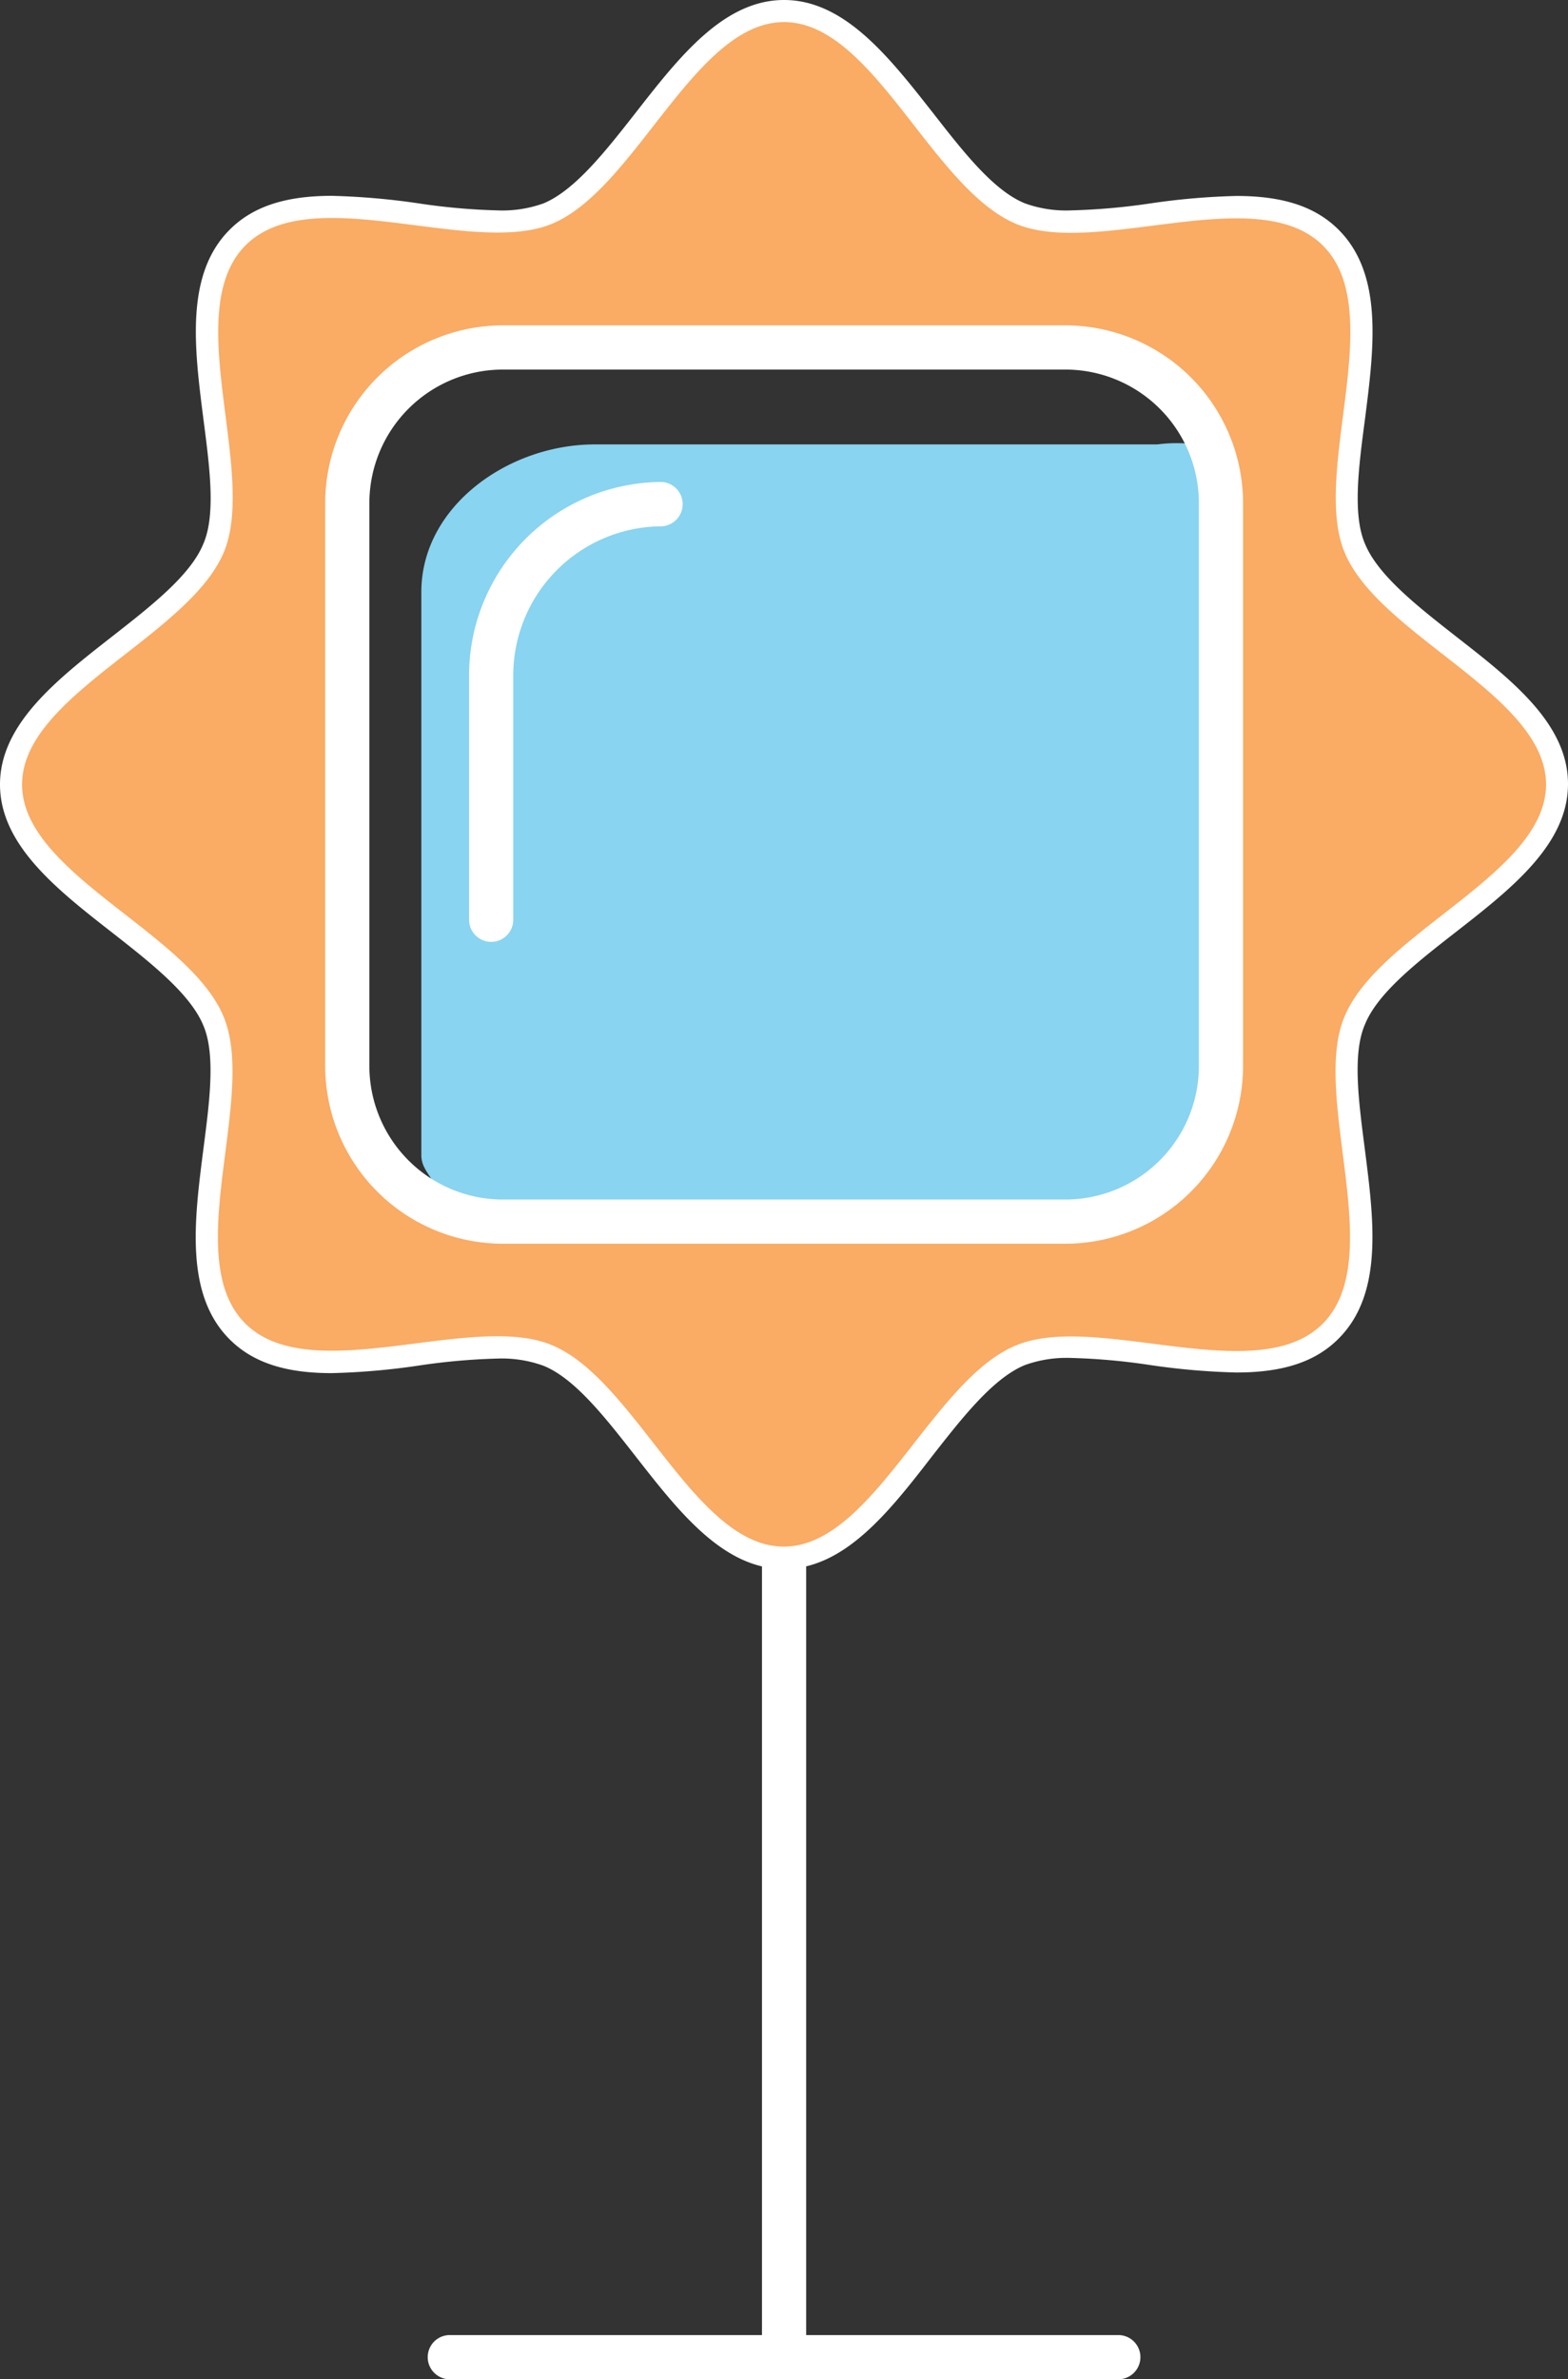 <svg xmlns="http://www.w3.org/2000/svg" viewBox="0 0 122.81 186.25"><rect x="0" y="0" width="122.81" height="186.25" fill="#333333" stroke="none"/><title>Depositphotos_106578170_17</title><g data-name="Layer 2"><g data-name="Layer 1"><path d="M61.41 108.52a1.73 1.73 0 0 0-1.73 1.73v72.57a1.73 1.73 0 0 0 3.46 0v-72.57a1.74 1.74 0 0 0-1.73-1.73z" fill="#fff"/><path d="M87.59 182.79H35.23a1.73 1.73 0 1 0 0 3.46h52.36a1.73 1.73 0 1 0 0-3.46z" fill="#fff"/><path d="M114.05 49.83c-3-2.35-6.12-4.78-7.14-7.26-1-2.32-.48-6.11 0-9.77.71-5.56 1.44-11.3-2.06-14.81-1.81-1.81-4.35-2.65-8-2.65a54.67 54.67 0 0 0-6.8.59 50.77 50.77 0 0 1-6.16.54 9.48 9.48 0 0 1-3.61-.55c-2.49-1-4.91-4.14-7.26-7.15C69.63 4.46 66.14 0 61.41 0S53.2 4.46 49.83 8.77c-2.35 3-4.78 6.12-7.26 7.15a9.52 9.52 0 0 1-3.62.55 49.45 49.45 0 0 1-6.16-.55 56.06 56.06 0 0 0-6.8-.59c-3.66 0-6.2.85-8 2.65-3.5 3.5-2.77 9.25-2.06 14.81.47 3.66 1 7.45 0 9.77-1 2.48-4.14 4.91-7.14 7.26C4.46 53.2 0 56.68 0 61.41S4.46 69.63 8.78 73c3 2.35 6.11 4.78 7.14 7.26 1 2.32.47 6.11 0 9.77-.71 5.55-1.44 11.3 2.06 14.81 1.81 1.81 4.35 2.65 8 2.65a55.3 55.3 0 0 0 6.8-.59 49.83 49.83 0 0 1 6.16-.55 9.56 9.56 0 0 1 3.62.56c2.49 1 4.91 4.14 7.26 7.14 3.37 4.31 6.85 8.77 11.58 8.77s8.23-4.46 11.6-8.82c2.35-3 4.78-6.12 7.27-7.14a9.62 9.62 0 0 1 3.61-.56 49.83 49.83 0 0 1 6.16.55 55.26 55.26 0 0 0 6.8.59c3.66 0 6.2-.84 8-2.65 3.51-3.51 2.77-9.25 2.06-14.81-.47-3.67-1-7.45 0-9.77 1-2.49 4.14-4.92 7.14-7.26 4.32-3.37 8.77-6.85 8.77-11.58s-4.44-8.17-8.76-11.54zm-2.13 20.44c-3.36 2.62-6.83 5.34-8.21 8.66-1.31 3.17-.77 7.42-.24 11.54.6 4.73 1.23 9.61-1.08 11.92-1.11 1.12-2.88 1.64-5.56 1.64a52.51 52.51 0 0 1-6.36-.56 53.63 53.63 0 0 0-6.59-.58 12.82 12.82 0 0 0-4.94.82c-3.33 1.38-6 4.85-8.67 8.21-2.86 3.66-5.82 7.44-8.86 7.44s-6-3.78-8.85-7.44c-2.63-3.36-5.34-6.84-8.67-8.21a12.85 12.85 0 0 0-4.94-.82 53.72 53.72 0 0 0-6.6.58A52.43 52.43 0 0 1 26 104c-2.67 0-4.44-.52-5.56-1.64-2.3-2.3-1.68-7.19-1.07-11.92.53-4.12 1.07-8.37-.24-11.54s-4.85-6-8.21-8.66c-3.66-2.86-7.45-5.82-7.45-8.86s3.79-6 7.44-8.86c3.36-2.62 6.84-5.34 8.21-8.67 1.31-3.17.77-7.42.24-11.54-.6-4.72-1.23-9.61 1.07-11.92 1.12-1.12 2.88-1.64 5.56-1.64a51.84 51.84 0 0 1 6.36.56 54.47 54.47 0 0 0 6.6.57 12.93 12.93 0 0 0 4.94-.82c3.33-1.38 6-4.85 8.67-8.21 2.86-3.66 5.81-7.44 8.86-7.44s6 3.78 8.85 7.44c2.63 3.36 5.34 6.83 8.67 8.21a12.81 12.81 0 0 0 4.93.82 53.59 53.59 0 0 0 6.59-.57 51.92 51.92 0 0 1 6.36-.56c2.68 0 4.44.52 5.56 1.64 2.31 2.31 1.68 7.19 1.08 11.92-.53 4.11-1.07 8.37.24 11.54 1.38 3.33 4.85 6 8.21 8.66 3.66 2.86 7.44 5.82 7.44 8.86s-3.77 6.04-7.43 8.9z" fill="#fff"/><path d="M105.31 43.23c-2.62-6.32 3.45-18.88-1.69-24s-17.69.92-24-1.69C73 14.81 68.39 1.73 61.41 1.73S49.78 14.81 43.23 17.52c-6.32 2.61-18.88-3.45-24 1.69s.92 17.69-1.69 24c-2.73 6.57-15.81 11.22-15.81 18.2S14.81 73 17.52 79.6c2.62 6.32-3.45 18.88 1.69 24s17.7-.92 24 1.69c6.56 2.71 11.21 15.78 18.18 15.78S73 108 79.6 105.31c6.32-2.62 18.88 3.44 24-1.69s-.92-17.7 1.69-24c2.71-6.62 15.8-11.23 15.8-18.21S108 49.79 105.31 43.23zm-9.68 39.84a12.18 12.18 0 0 1-12.18 12.18H39.37a12.18 12.18 0 0 1-12.18-12.18V39a12.19 12.19 0 0 1 12.19-12.18h44.07A12.18 12.18 0 0 1 95.63 39z" fill="#faab64"/><path d="M46.57 34.79C39.84 34.79 33 39.62 33 46.35v44.07c0 1.13.84 1.6 1.13 2.64 1.74 1.31 4.58 1.49 6.92 1.49h44.1c5.76 0 10.36-3.47 10.36-9.23V41.24A9.58 9.58 0 0 0 93 34.72a11.79 11.79 0 0 0-2.36.07z" fill="#89d4f0"/><path d="M51.86 37.73a15.15 15.15 0 0 0-15.12 15.14V72a1.73 1.73 0 0 0 3.46 0V52.87A11.68 11.68 0 0 1 51.86 41.2a1.74 1.74 0 0 0 0-3.47z" fill="#fff"/><path d="M83.45 25.47H39.38a13.93 13.93 0 0 0-13.91 13.91v44.07a13.93 13.93 0 0 0 13.91 13.91h44.07a13.93 13.93 0 0 0 13.91-13.91V39.38a13.93 13.93 0 0 0-13.91-13.91zm10.45 58A10.46 10.46 0 0 1 83.45 93.9H39.38a10.46 10.46 0 0 1-10.45-10.45V39.38a10.46 10.46 0 0 1 10.45-10.45h44.07A10.46 10.46 0 0 1 93.9 39.38z" fill="#fff"/></g></g></svg>
